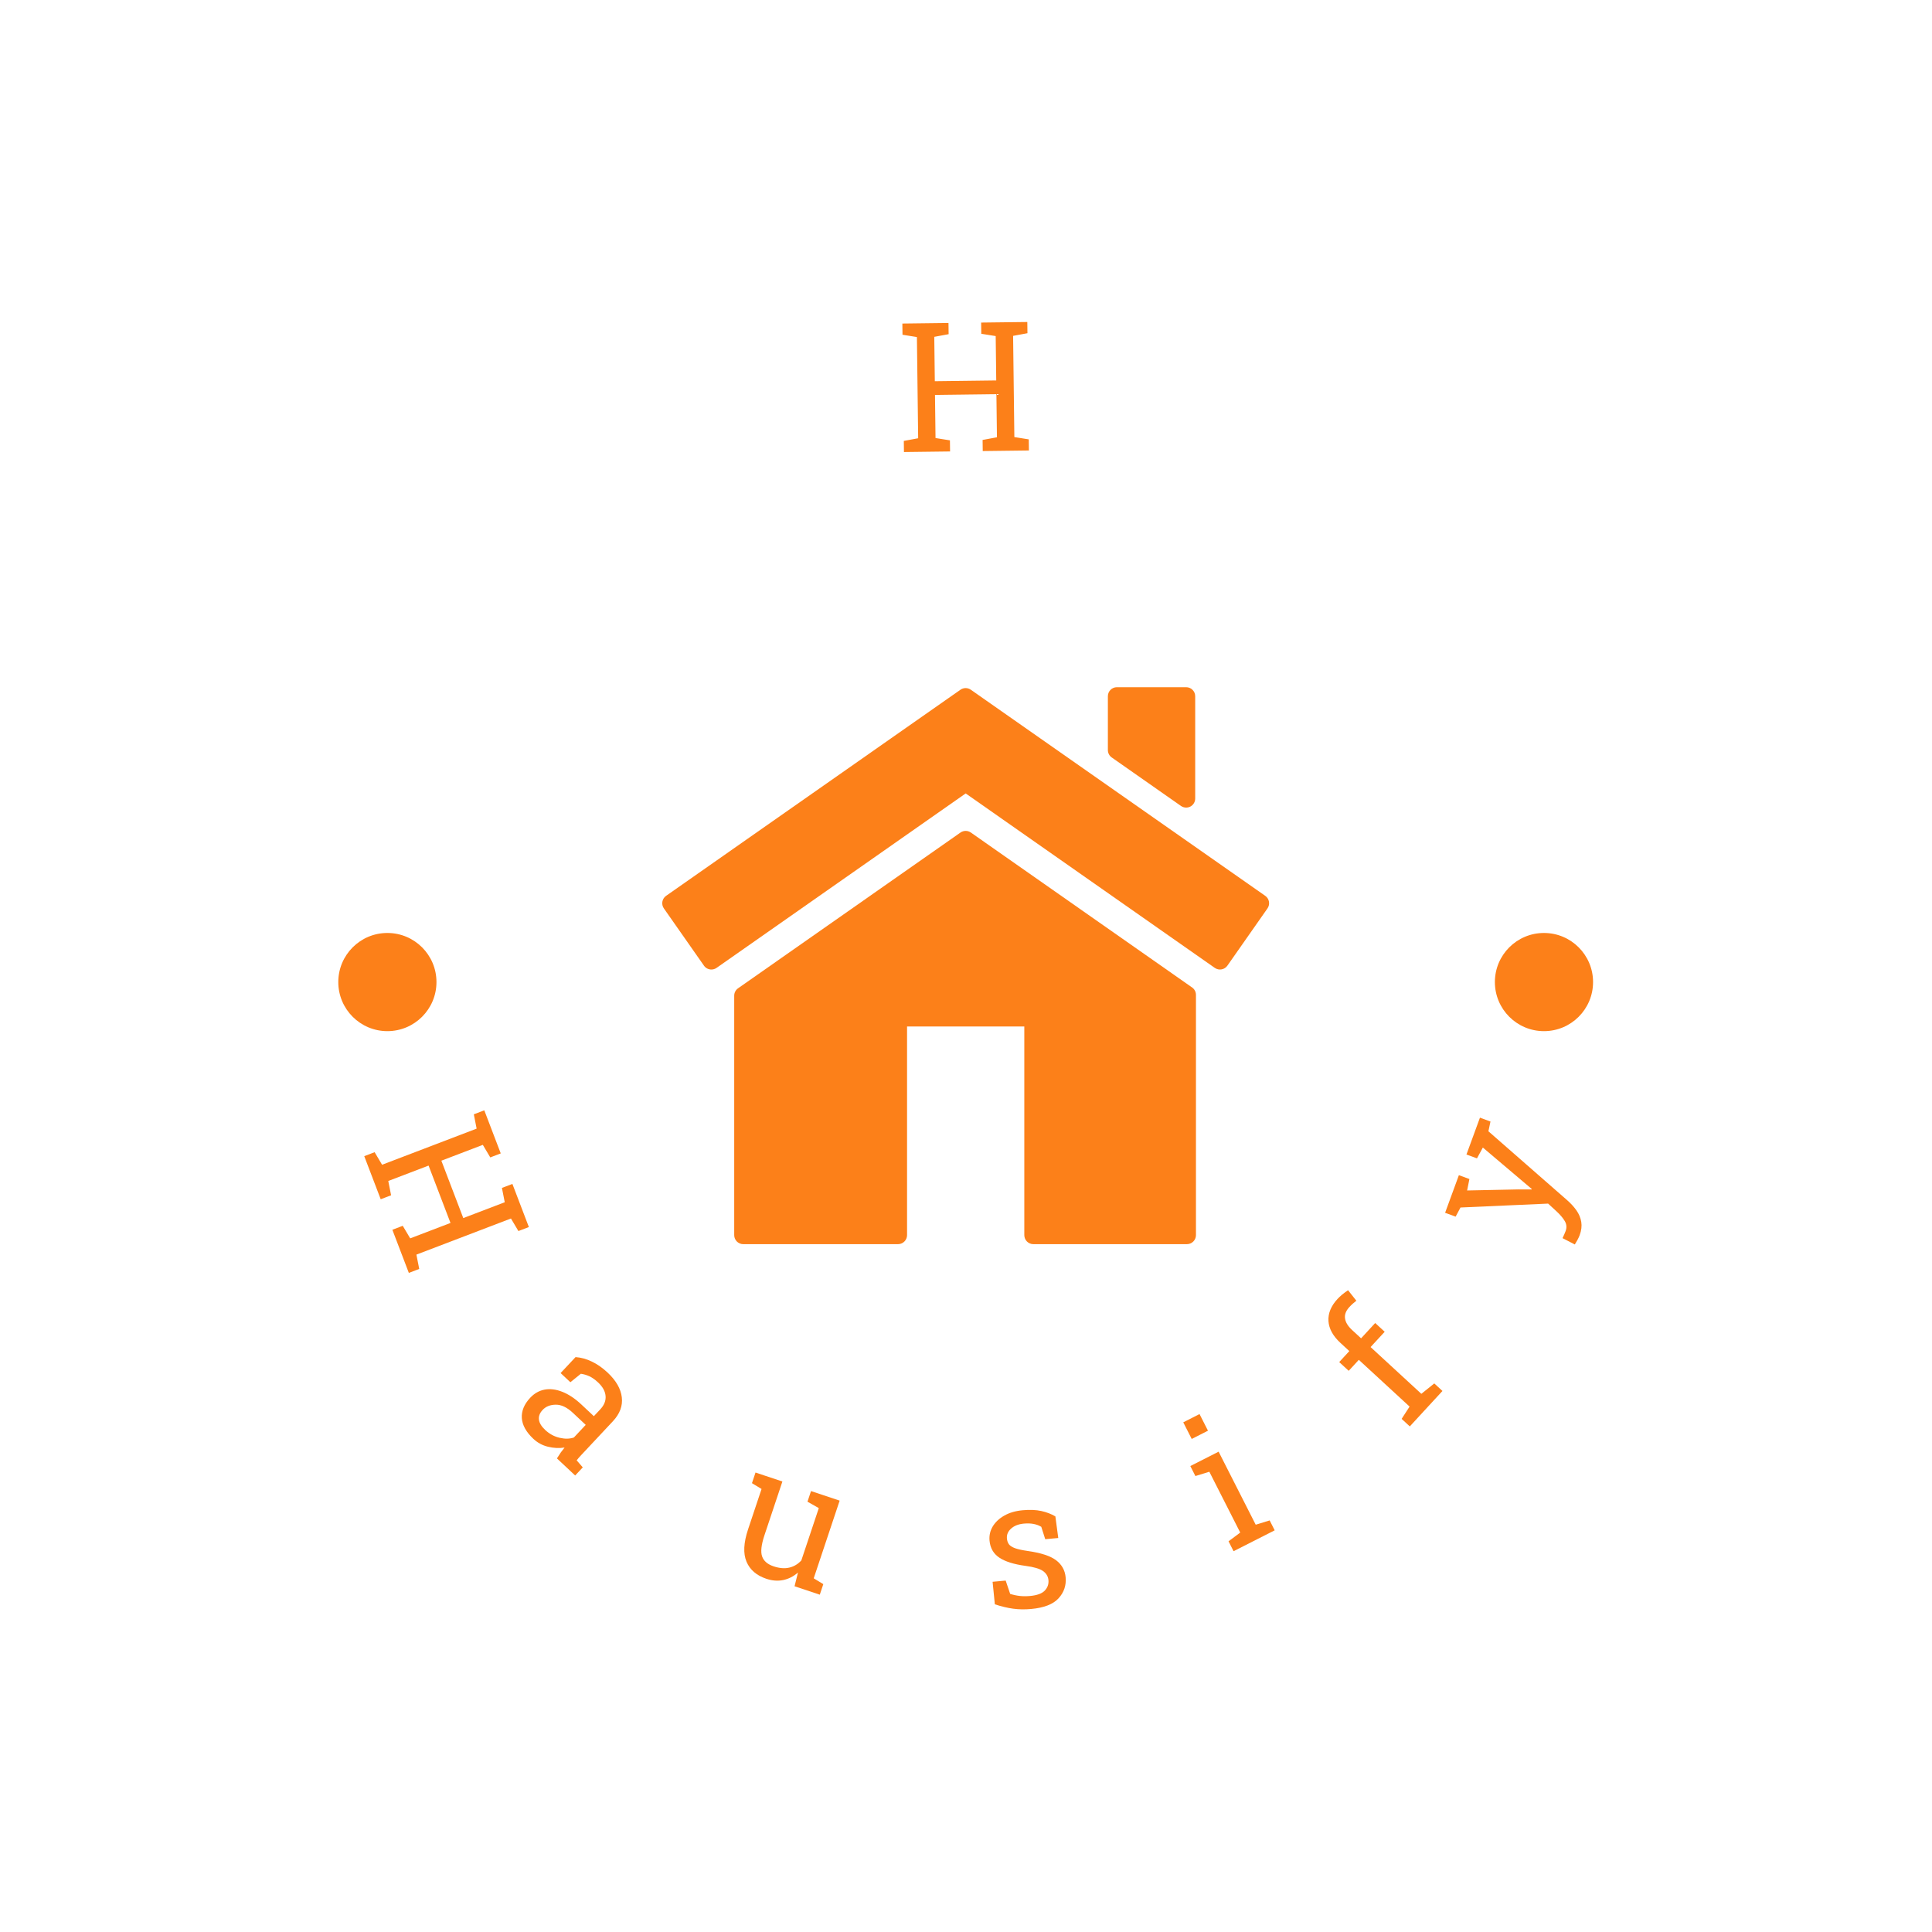 <svg xmlns="http://www.w3.org/2000/svg" version="1.1" xmlns:xlink="http://www.w3.org/1999/xlink" xmlns:svgjs="http://svgjs.dev/svgjs" width="1500" height="1500" viewBox="0 0 1500 1500"><rect width="1500" height="1500" fill="#ffffff"></rect><g transform="matrix(0.667,0,0,0.667,249.5,249.5)"><svg viewBox="0 0 280 280" data-background-color="#ffffff" preserveAspectRatio="xMidYMid meet" height="1500" width="1500" xmlns="http://www.w3.org/2000/svg" xmlns:xlink="http://www.w3.org/1999/xlink"><g id="tight-bounds" transform="matrix(1,0,0,1,0.14,0.14)"><svg viewBox="0 0 279.72 279.72" height="279.72" width="279.72"><g><svg viewBox="0 0 279.72 279.72" height="279.72" width="279.72"><g><svg viewBox="0 0 279.72 279.72" height="279.72" width="279.72"><g id="textblocktransform"><svg viewBox="0 0 279.72 279.72" height="279.72" width="279.72" id="textblock"><g><svg viewBox="0 0 279.72 279.72" height="279.72" width="279.72"><g transform="matrix(1,0,0,1,73.929,79.352)"><svg viewBox="0 0 131.861 121.017" height="121.017" width="131.861"><g><svg version="1.1" xmlns="http://www.w3.org/2000/svg" xmlns:xlink="http://www.w3.org/1999/xlink" x="0" y="0" viewBox="0.146 4.19 99.999 91.775" enable-background="new 0.146 4.189 100 91.775" xml:space="preserve" width="131.861" height="121.017" class="icon-xg-0" data-fill-palette-color="accent" id="xg-0"><g fill="#fc8019" data-fill-palette-color="accent"><path d="M99.511 38.569L50.993 4.606c-0.513-0.359-1.195-0.359-1.708 0L0.779 38.569c-0.323 0.228-0.542 0.573-0.611 0.961-0.068 0.389 0.021 0.789 0.247 1.112l6.606 9.434c0.291 0.415 0.751 0.635 1.222 0.635 0.294 0 0.592-0.086 0.852-0.269l41.051-28.748 41.049 28.748c0.678 0.472 1.604 0.307 2.074-0.366l6.607-9.434c0.225-0.323 0.315-0.724 0.246-1.112C100.055 39.143 99.835 38.797 99.511 38.569z" fill="#fc8019" data-fill-palette-color="accent"></path><path d="M87.456 53.667l-36.457-25.53c-0.512-0.358-1.195-0.358-1.707 0L12.641 53.803c-0.398 0.277-0.635 0.733-0.635 1.22v39.454c0 0.82 0.667 1.488 1.49 1.488h25.502c0.822 0 1.489-0.668 1.489-1.488V60.095h19.32v34.382c0 0.82 0.666 1.488 1.489 1.488h25.309c0.823 0 1.486-0.668 1.486-1.488V54.886C88.09 54.4 87.855 53.946 87.456 53.667z" fill="#fc8019" data-fill-palette-color="accent"></path><path d="M74.213 15.768l11.411 7.99c0.256 0.178 0.554 0.269 0.854 0.269 0.236 0 0.474-0.056 0.688-0.167 0.49-0.256 0.801-0.766 0.801-1.321V5.678c0-0.822-0.667-1.488-1.489-1.488H75.065c-0.822 0-1.488 0.667-1.488 1.488v8.871C73.576 15.033 73.812 15.489 74.213 15.768z" fill="#fc8019" data-fill-palette-color="accent"></path></g></svg></g></svg></g><g><path d="M136.47 28.13l-10.022 0.124-0.03-2.415 3.118-0.578-0.272-21.989-3.131-0.501-0.03-2.435 10.022-0.124 0.03 2.435-3.118 0.578 0.119 9.642 13.346-0.165-0.119-9.642-3.131-0.5-0.03-2.436 3.124-0.039 3.783-0.046 3.124-0.039 0.03 2.436-3.117 0.577 0.271 21.99 3.131 0.5 0.03 2.415-10.031 0.124-0.03-2.415 3.117-0.578-0.115-9.372-13.346 0.165 0.116 9.372 3.131 0.501z" fill="#fc8019" data-fill-palette-color="primary"></path><path d="M12.756 190.612l-3.575-9.363 2.256-0.862 1.619 2.727 20.544-7.846-0.612-3.112 2.276-0.869 3.575 9.363-2.275 0.869-1.618-2.726-9.009 3.44 4.762 12.468 9.009-3.44-0.612-3.112 2.276-0.869 1.114 2.919 1.35 3.535 1.115 2.918-2.275 0.869-1.619-2.726-20.543 7.846 0.611 3.111-2.257 0.862-3.579-9.372 2.256-0.862 1.619 2.727 8.756-3.345-4.761-12.468-8.757 3.345 0.611 3.111z" fill="#fc8019" data-fill-palette-color="secondary"></path><path d="M45.939 242.681v0c-1.578-1.479-2.418-2.986-2.52-4.523-0.097-1.541 0.509-3.011 1.82-4.409v0c0.901-0.962 1.948-1.553 3.142-1.776 1.198-0.218 2.479-0.057 3.843 0.482 1.373 0.539 2.755 1.459 4.143 2.761v0l2.703 2.532 1.386-1.479c0.86-0.918 1.248-1.886 1.162-2.905-0.085-1.028-0.63-2.013-1.636-2.955v0c-0.636-0.596-1.258-1.037-1.865-1.324-0.612-0.281-1.237-0.466-1.875-0.553v0l-2.271 1.839-2.127-1.993 3.249-3.467c1.199 0.083 2.384 0.41 3.556 0.979 1.172 0.56 2.309 1.356 3.411 2.389v0c1.836 1.72 2.864 3.509 3.084 5.366 0.225 1.852-0.427 3.594-1.955 5.226v0l-6.833 7.292c-0.187 0.199-0.364 0.393-0.532 0.582-0.168 0.189-0.331 0.387-0.489 0.595v0l1.328 1.532-1.652 1.763-3.962-3.713c0.304-0.49 0.584-0.921 0.841-1.292 0.261-0.366 0.534-0.721 0.82-1.065v0c-1.171 0.179-2.367 0.122-3.587-0.173-1.22-0.295-2.281-0.865-3.184-1.711zM48.503 240.747v0c0.913 0.855 1.953 1.42 3.12 1.693 1.167 0.273 2.202 0.253 3.106-0.059v0l2.573-2.746-2.797-2.621c-1.272-1.192-2.509-1.781-3.709-1.765-1.205 0.011-2.158 0.39-2.858 1.138v0c-0.619 0.66-0.886 1.359-0.801 2.095 0.08 0.732 0.536 1.487 1.366 2.265z" fill="#fc8019" data-fill-palette-color="secondary"></path><path d="M96.558 273.08v0c-2.14-0.714-3.581-1.957-4.323-3.726-0.742-1.77-0.629-4.104 0.338-7.002v0l2.934-8.787-2.083-1.263 0.771-2.311 2.254 0.753 3.588 1.198-3.888 11.646c-0.7 2.096-0.872 3.641-0.517 4.637 0.349 0.993 1.18 1.709 2.493 2.148v0c1.275 0.426 2.413 0.518 3.412 0.276 1.004-0.233 1.875-0.753 2.615-1.558v0l3.796-11.372-2.461-1.39 0.771-2.31 2.632 0.878 3.589 1.198-5.636 16.883 2.083 1.264-0.765 2.291-5.483-1.83 0.743-2.983c-0.971 0.848-2.04 1.392-3.208 1.634-1.168 0.241-2.387 0.15-3.655-0.274z" fill="#fc8019" data-fill-palette-color="secondary"></path><path d="M154.107 279.638v0c-1.392 0.127-2.703 0.106-3.935-0.062-1.238-0.168-2.563-0.485-3.975-0.951v0l-0.487-4.897 2.843-0.259 0.976 2.898c0.742 0.226 1.454 0.375 2.136 0.447 0.675 0.072 1.403 0.073 2.185 0.001v0c1.524-0.139 2.591-0.53 3.201-1.174 0.609-0.65 0.874-1.406 0.795-2.268v0c-0.074-0.815-0.472-1.477-1.193-1.986-0.721-0.502-1.977-0.872-3.77-1.11v0c-2.544-0.343-4.449-0.941-5.717-1.794-1.267-0.853-1.974-2.082-2.12-3.686v0c-0.102-1.12 0.131-2.154 0.7-3.101 0.569-0.941 1.41-1.726 2.522-2.355 1.112-0.629 2.437-1.014 3.974-1.154v0c1.564-0.143 2.922-0.086 4.075 0.17 1.146 0.256 2.157 0.645 3.033 1.167v0l0.629 4.694-2.833 0.258-0.857-2.688c-0.474-0.291-1.028-0.498-1.66-0.621-0.626-0.123-1.333-0.149-2.122-0.077v0c-1.173 0.107-2.099 0.469-2.778 1.085-0.679 0.61-0.981 1.329-0.906 2.158v0c0.044 0.484 0.185 0.895 0.423 1.234 0.245 0.339 0.678 0.623 1.301 0.854 0.622 0.231 1.526 0.432 2.711 0.605v0c2.938 0.414 5.025 1.092 6.26 2.035 1.235 0.937 1.922 2.17 2.062 3.701v0c0.159 1.743-0.354 3.263-1.539 4.561-1.185 1.291-3.163 2.063-5.934 2.315z" fill="#fc8019" data-fill-palette-color="secondary"></path><path d="M207.005 262.548l-8.936 4.538-1.094-2.154 2.542-1.895-6.712-13.217-3.03 0.934-1.103-2.172 6.15-3.123 8.059 15.869 3.03-0.934zM192.508 240.902l-3.534 1.794-1.835-3.613 3.534-1.795z" fill="#fc8019" data-fill-palette-color="secondary"></path><path d="M243.455 232.268l-7.094 7.702-1.777-1.636 1.727-2.671-11.028-10.158-2.198 2.386-2.063-1.9 2.198-2.386-1.931-1.779c-1.625-1.497-2.493-3.079-2.604-4.746-0.101-1.668 0.551-3.265 1.958-4.793v0c0.293-0.318 0.635-0.641 1.027-0.967 0.397-0.322 0.822-0.637 1.275-0.943v0l1.804 2.286c-0.188 0.135-0.429 0.333-0.725 0.594-0.295 0.262-0.558 0.517-0.788 0.768v0c-0.757 0.822-1.074 1.652-0.95 2.49 0.119 0.843 0.639 1.688 1.559 2.536v0l1.931 1.778 3.064-3.326 2.063 1.901-3.063 3.326 11.028 10.158 2.811-2.256z" fill="#fc8019" data-fill-palette-color="secondary"></path><path d="M273.265 198.434v0c-0.103 0.281-0.267 0.632-0.492 1.053-0.231 0.418-0.418 0.736-0.561 0.953v0l-2.663-1.379c0.101-0.197 0.227-0.473 0.378-0.829 0.149-0.349 0.248-0.59 0.296-0.721v0c0.277-0.756 0.212-1.478-0.196-2.166-0.401-0.685-1.024-1.413-1.868-2.183v0l-1.74-1.605-19.043 0.849-1.056 1.984-2.287-0.838 2.993-8.173 2.287 0.838-0.496 2.486 11.13-0.229 2.876 0.012 0.038-0.103-10.628-9.006-1.275 2.35-2.287-0.838 2.932-8.005 2.287 0.838-0.448 2.122 17.092 14.956c0.805 0.706 1.483 1.447 2.034 2.223 0.55 0.782 0.899 1.619 1.048 2.51 0.149 0.891 0.032 1.858-0.351 2.901z" fill="#fc8019" data-fill-palette-color="secondary"></path><path d="M3.54 143.42c0-5.89 4.775-10.666 10.666-10.666 5.89 0 10.666 4.775 10.666 10.666 0 5.89-4.775 10.666-10.666 10.665-5.89 0-10.666-4.775-10.666-10.665z" fill="#fc8019" data-fill-palette-color="primary"></path><path d="M254.848 143.42c0-5.89 4.775-10.666 10.666-10.666 5.89 0 10.666 4.775 10.666 10.666 0 5.89-4.775 10.666-10.666 10.665-5.89 0-10.666-4.775-10.666-10.665z" fill="#fc8019" data-fill-palette-color="primary"></path></g></svg></g></svg></g></svg></g><g></g></svg></g><defs></defs></svg><rect width="279.72" height="279.72" fill="none" stroke="none" visibility="hidden"></rect></g></svg></g></svg>